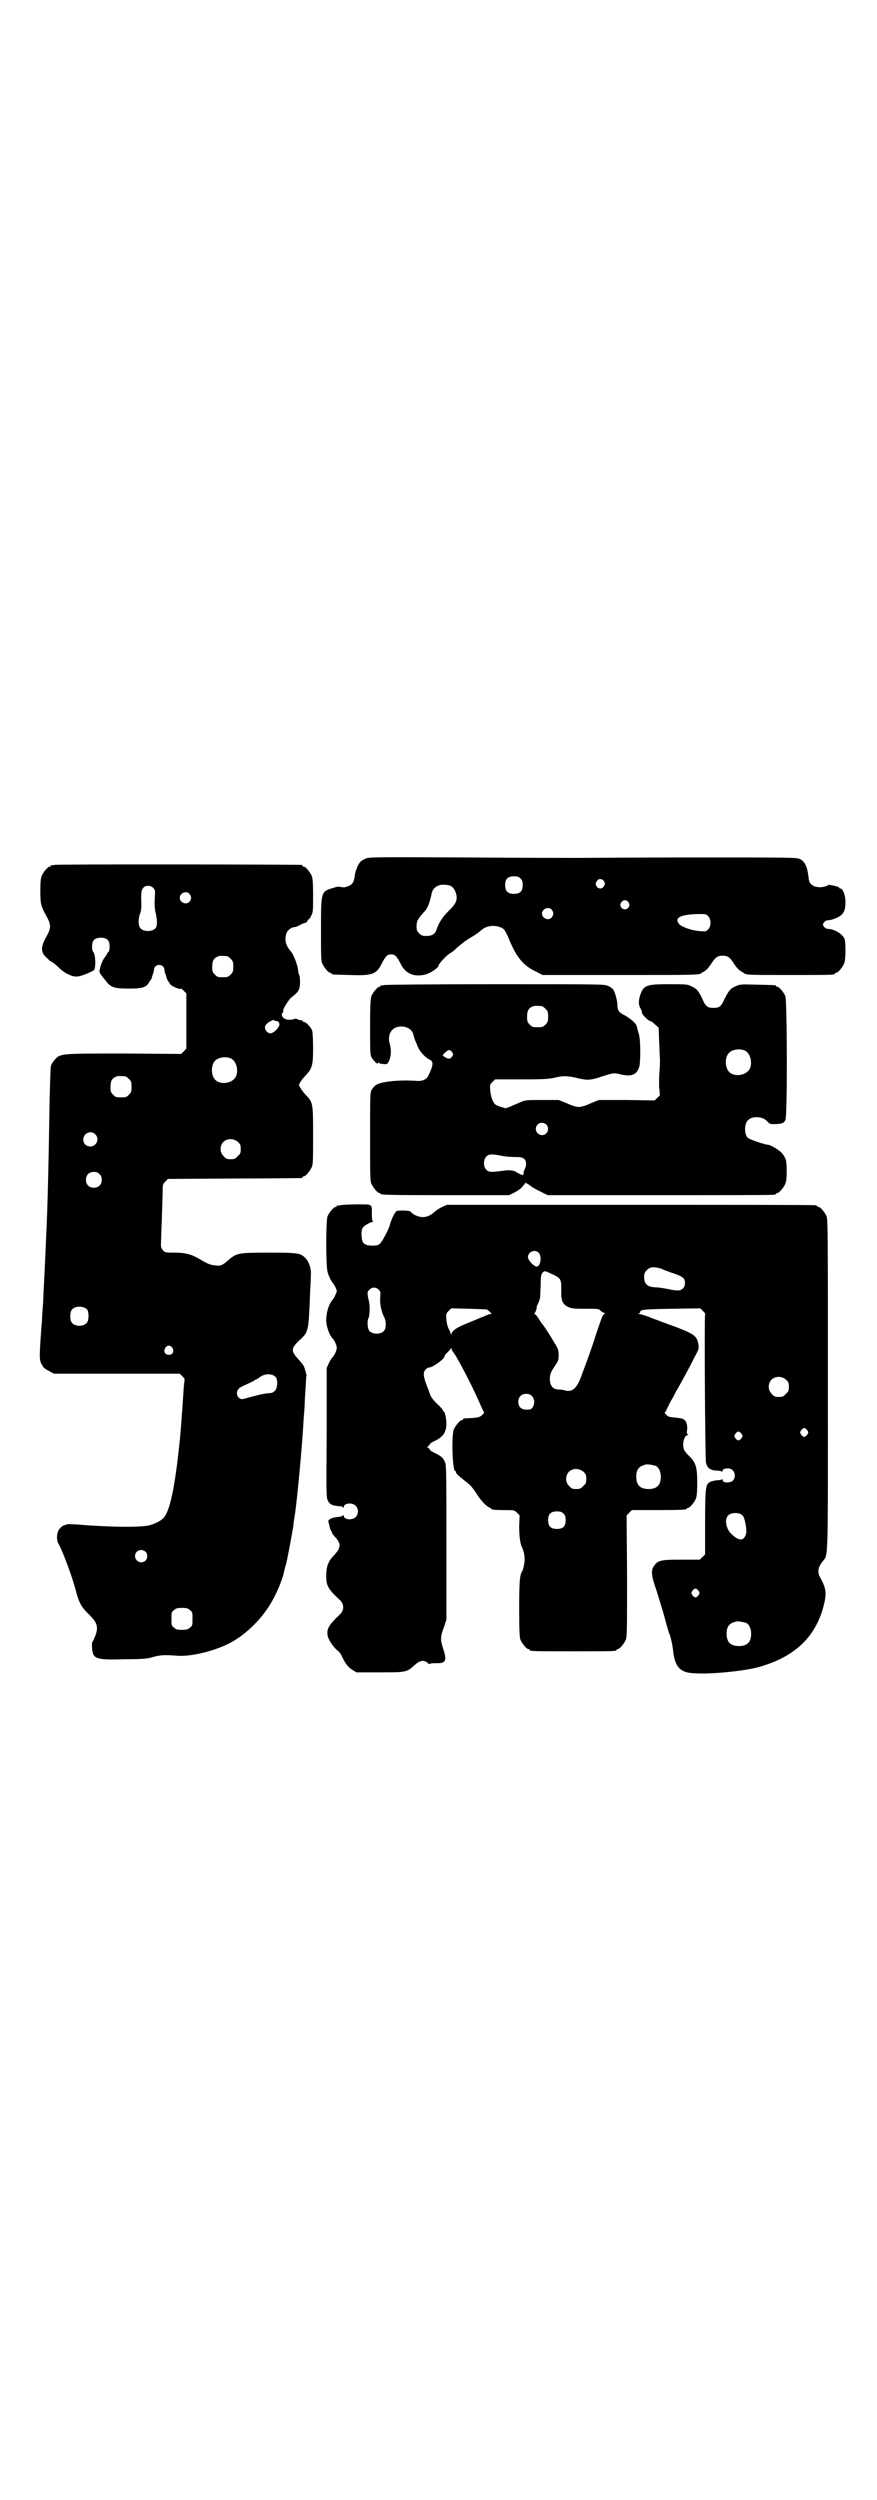 <?xml version="1.0" standalone="no"?>
<!DOCTYPE svg PUBLIC "-//W3C//DTD SVG 20010904//EN"
 "http://www.w3.org/TR/2001/REC-SVG-20010904/DTD/svg10.dtd">
<svg version="1.0" xmlns="http://www.w3.org/2000/svg"
 width="1000pt" height="2850pt" viewBox="0 0 1000 2850"
 preserveAspectRatio="xMidYMid meet">
<g transform="translate(0,2850) scale(0.5,-0.5)"
fill="#000000" stroke="none">
<path d="M833 3742 c-4 -2 -10 -5 -11 -7 -6 -6 -12 -22 -13 -32 -2 -17 -7 -22
-23 -26 -3 0 -8 0 -10 1 -4 1 -9 0 -18 -3 -26 -8 -26 -8 -26 -95 0 -59 0 -71
3 -77 4 -9 14 -21 18 -21 2 0 3 -1 3 -2 0 -2 1 -2 42 -3 50 -2 60 2 71 23 10
20 14 24 23 24 9 0 13 -4 23 -24 11 -21 32 -29 58 -21 10 3 27 15 27 19 0 4
18 24 27 29 4 2 11 8 16 13 12 10 18 15 33 24 6 3 14 9 18 12 9 9 17 12 29 13
11 0 22 -3 27 -9 2 -2 6 -10 9 -17 18 -45 34 -65 65 -79 l13 -7 175 0 c170 0
183 0 187 4 1 1 5 3 8 5 4 2 10 9 14 15 10 16 15 20 27 20 12 0 17 -4 27 -20
4 -6 10 -13 14 -15 3 -2 7 -4 8 -5 4 -4 14 -4 104 -4 91 0 103 0 103 3 0 1 1
2 3 2 4 0 14 12 18 21 4 9 4 47 1 56 -4 11 -23 23 -37 23 -4 0 -7 2 -10 5 -3
5 -3 5 0 10 3 3 6 5 10 5 8 0 23 6 30 12 7 7 9 14 9 30 0 15 -6 30 -11 30 -2
0 -3 1 -3 2 -1 3 -26 8 -26 6 0 -2 -12 -5 -18 -5 -11 1 -14 2 -19 6 -5 4 -6 7
-7 16 -3 25 -8 36 -19 42 -8 4 -11 4 -244 4 -130 0 -248 -1 -263 -1 -15 0
-128 0 -252 1 -216 1 -225 1 -233 -3z m354 -45 c4 -4 5 -7 5 -15 0 -14 -6 -20
-20 -20 -14 0 -20 6 -20 20 0 14 6 20 20 20 8 0 11 -1 15 -5z m191 -7 c2 -5 2
-6 -1 -11 -5 -7 -13 -6 -17 1 -2 5 -2 6 1 11 4 7 13 6 17 -1z m-352 -9 c7 -3
11 -9 14 -18 4 -15 0 -24 -17 -40 -14 -14 -21 -25 -27 -41 -3 -11 -10 -16 -23
-16 -10 0 -12 1 -17 6 -5 5 -6 7 -6 16 0 11 2 15 12 27 3 3 6 7 7 8 6 6 11 19
15 38 2 11 7 16 16 20 6 3 19 2 26 0z m407 -38 c3 -5 3 -6 1 -11 -4 -7 -14 -7
-18 0 -2 5 -2 6 1 11 5 6 12 6 16 0z m-175 -17 c5 -6 5 -12 0 -18 -7 -8 -22
-2 -22 9 0 11 15 17 22 9z m357 -15 c7 -7 7 -23 0 -30 -5 -5 -6 -5 -18 -4 -19
1 -44 10 -49 17 -10 14 4 21 45 22 16 0 18 0 22 -5z"/>
<path d="M124 3728 c-3 -1 -6 -1 -7 0 0 0 -1 0 -1 -2 0 -1 -1 -2 -3 -2 -4 0
-14 -12 -18 -21 -2 -5 -3 -14 -3 -34 0 -29 1 -35 14 -58 11 -20 11 -27 -1 -48
-13 -23 -12 -36 2 -47 2 -2 5 -5 6 -6 1 -1 5 -3 8 -5 3 -2 10 -8 15 -13 10 -9
20 -15 32 -18 7 -1 11 -1 25 4 10 4 19 8 21 10 5 4 4 36 -1 41 -2 2 -3 6 -3
13 0 14 6 20 20 20 14 0 20 -6 20 -20 0 -6 -1 -11 -3 -13 -2 -1 -3 -3 -3 -4 0
-1 -3 -5 -6 -9 -3 -4 -7 -13 -9 -20 -3 -12 -3 -12 1 -18 2 -3 7 -9 11 -14 11
-15 19 -18 52 -18 33 0 41 3 48 16 3 4 5 7 5 8 0 1 1 4 2 7 1 3 3 8 3 11 0 7
5 12 12 12 7 0 12 -5 12 -12 0 -3 2 -8 3 -11 1 -3 2 -6 2 -6 -2 0 7 -14 10
-17 5 -4 22 -11 22 -8 0 1 3 -1 7 -5 l6 -6 0 -63 0 -63 -6 -6 -6 -6 -130 1
c-147 0 -145 0 -158 -14 -4 -4 -8 -11 -9 -15 -1 -5 -2 -43 -3 -85 -2 -124 -4
-231 -8 -310 -2 -48 -5 -110 -6 -125 0 -9 -1 -25 -2 -36 -1 -11 -1 -25 -2 -32
-5 -65 -5 -77 -3 -84 1 -5 3 -8 4 -9 0 -1 2 -3 3 -5 1 -2 7 -6 13 -9 l11 -6
143 0 144 0 6 -6 c3 -3 5 -6 5 -6 0 -1 -1 -10 -2 -20 -4 -63 -8 -113 -10 -130
-10 -93 -20 -143 -33 -163 -5 -8 -17 -15 -33 -20 -18 -6 -93 -5 -165 1 -12 1
-23 1 -25 1 -1 -1 -3 -2 -5 -2 -5 -1 -12 -7 -15 -13 -4 -8 -4 -23 0 -29 8 -13
31 -73 40 -108 7 -27 13 -38 30 -54 18 -18 21 -27 16 -44 -2 -6 -5 -12 -6 -15
-3 -3 -4 -7 -3 -18 2 -25 9 -27 75 -25 40 0 51 1 64 5 18 5 28 5 54 3 33 -3
92 12 127 32 40 23 78 64 98 107 8 15 17 40 19 49 0 2 3 13 6 23 4 18 13 67
16 85 0 4 2 17 4 29 6 45 16 151 20 222 1 12 2 25 2 30 0 5 1 21 2 35 1 14 1
26 2 27 0 2 -4 16 -6 21 -2 3 -6 9 -10 13 -21 23 -21 27 4 50 16 15 17 20 20
101 1 20 2 40 2 45 1 12 -4 29 -12 37 -11 12 -17 13 -84 13 -69 0 -73 -1 -91
-16 -16 -14 -19 -15 -32 -13 -11 1 -18 4 -36 15 -17 10 -32 14 -56 14 -20 0
-22 0 -26 5 -3 3 -5 7 -5 12 0 3 1 30 2 59 1 29 2 59 2 67 0 13 1 14 6 19 l6
6 151 1 c83 0 152 1 154 1 1 0 2 1 2 2 0 1 1 2 3 2 4 0 14 12 18 21 3 6 3 18
3 72 0 74 0 75 -17 93 -5 5 -10 12 -12 16 -4 6 -4 6 0 13 2 3 7 10 12 15 15
16 17 23 17 62 0 19 -1 36 -2 40 -3 8 -14 20 -19 20 -2 0 -3 1 -3 2 0 2 -1 2
-1 2 -1 -1 -4 0 -8 1 -4 2 -8 3 -9 2 -4 -2 -14 -3 -20 -1 -8 3 -12 10 -7 16 1
1 2 3 1 3 -3 1 13 28 20 32 11 9 14 12 16 18 3 7 3 27 0 33 -1 2 -2 6 -2 8 0
10 -10 37 -16 44 -13 14 -16 29 -10 44 3 6 11 12 17 12 2 0 8 2 13 5 5 3 11 5
13 5 1 0 3 2 4 4 1 2 2 4 3 4 1 0 4 4 6 9 4 7 4 12 4 45 0 30 -1 39 -3 45 -4
9 -14 21 -18 21 -2 0 -3 1 -3 2 0 1 -1 2 -2 2 -6 1 -559 2 -564 0z m226 -53
c4 -4 4 -6 3 -23 -1 -12 0 -23 1 -29 5 -20 5 -34 1 -39 -8 -9 -28 -9 -35 0 -5
6 -5 20 -1 32 3 6 4 16 3 32 0 21 1 23 5 28 5 6 17 6 23 -1z m82 -13 c5 -6 5
-12 0 -18 -7 -8 -22 -2 -22 9 0 11 15 17 22 9z m86 -142 c1 0 5 -3 8 -6 5 -5
6 -7 6 -18 0 -11 -1 -13 -6 -18 -6 -6 -7 -6 -18 -6 -11 0 -12 0 -18 6 -5 5 -6
7 -6 17 0 14 3 20 12 24 5 2 8 2 22 1z m112 -148 c6 0 9 -7 6 -12 -4 -8 -14
-16 -19 -16 -9 0 -16 12 -11 19 3 5 17 13 19 11 1 -1 3 -2 5 -2z m-104 -85
c16 -7 20 -37 7 -48 -12 -11 -34 -11 -43 0 -9 10 -9 32 0 42 7 8 24 11 36 6z
m-240 -41 c1 0 5 -3 8 -6 5 -5 6 -7 6 -18 0 -11 -1 -13 -6 -18 -6 -6 -7 -6
-18 -6 -11 0 -12 0 -18 6 -5 5 -6 7 -6 17 0 14 3 20 12 24 5 2 8 2 22 1z m-69
-132 c11 -10 3 -28 -11 -28 -9 0 -16 6 -16 16 0 14 17 22 27 12z m326 -18 c5
-5 6 -7 6 -16 0 -9 -1 -11 -7 -16 -5 -6 -7 -7 -16 -7 -9 0 -11 1 -16 7 -9 8
-9 23 -1 32 9 9 24 9 34 0z m-316 -73 c4 -4 5 -7 5 -13 0 -11 -7 -18 -18 -18
-11 0 -18 7 -18 18 0 11 7 18 18 18 6 0 9 -1 13 -5z m-28 -309 c4 -6 4 -24 -1
-30 -7 -9 -27 -9 -34 0 -5 6 -5 24 0 30 7 9 27 9 35 0z m194 -87 c5 -8 1 -16
-8 -16 -9 0 -13 8 -8 16 2 3 5 5 8 5 3 0 6 -2 8 -5z m236 -67 c5 -7 4 -25 -2
-31 -3 -3 -7 -5 -9 -5 -13 -1 -24 -3 -42 -8 -11 -3 -22 -6 -24 -6 -10 0 -16
15 -8 23 1 3 10 7 19 11 9 4 16 8 17 8 0 1 1 2 2 2 1 0 5 2 9 5 12 10 30 10
38 1z m-297 -398 c5 -5 5 -15 0 -20 -9 -9 -24 -2 -24 10 0 8 6 14 14 14 3 0 8
-2 10 -4z m101 -133 c6 -4 6 -6 6 -20 0 -14 0 -16 -6 -20 -4 -4 -7 -5 -18 -5
-11 0 -14 1 -18 5 -6 4 -6 6 -6 20 0 14 0 16 6 20 4 4 7 5 18 5 11 0 14 -1 18
-5z"/>
<path d="M876 3454 c-3 -1 -6 -1 -7 0 0 0 -1 0 -1 -2 0 -1 -1 -2 -3 -2 -4 0
-14 -12 -18 -21 -2 -6 -3 -17 -3 -70 0 -60 0 -64 4 -71 5 -8 14 -16 14 -12 0
2 1 2 3 0 1 -1 6 -2 10 -2 7 -1 8 0 11 5 6 11 7 27 3 40 -5 17 0 32 13 38 18
7 38 -1 41 -17 1 -4 3 -11 5 -15 2 -4 4 -11 6 -14 4 -9 16 -22 24 -26 7 -3 9
-7 8 -13 0 -5 -9 -26 -12 -29 -6 -6 -14 -9 -29 -7 -37 2 -79 -2 -89 -11 -2 -1
-5 -5 -8 -9 -4 -7 -4 -9 -4 -107 0 -87 0 -102 3 -108 4 -9 14 -21 18 -21 2 0
3 -1 3 -2 0 -2 11 -3 152 -3 l141 0 14 7 c7 4 14 9 15 11 2 2 4 5 5 6 2 1 3 2
2 3 -2 3 6 0 13 -6 4 -3 14 -9 23 -13 l16 -8 255 0 c140 0 257 0 261 1 3 0 5
2 5 2 0 1 1 2 3 2 4 0 14 12 18 21 4 9 4 44 1 55 -2 5 -5 11 -9 15 -6 7 -26
19 -32 19 -6 0 -42 12 -46 16 -8 8 -8 32 1 40 9 10 33 9 43 -2 6 -7 7 -7 19
-7 16 1 19 2 23 9 5 9 4 272 0 283 -4 9 -14 21 -18 21 -2 0 -3 1 -3 2 0 2 -1
2 -43 3 -38 1 -39 1 -50 -4 -12 -5 -15 -10 -25 -29 -7 -17 -12 -20 -25 -20
-13 0 -18 3 -25 20 -9 19 -13 24 -25 29 -9 5 -12 5 -51 5 -53 0 -59 -2 -67
-28 -3 -12 -3 -19 2 -28 2 -3 3 -7 3 -9 0 -4 15 -19 19 -19 1 0 6 -3 11 -8 l8
-7 1 -27 c1 -15 1 -34 2 -43 0 -9 0 -22 -1 -30 -1 -8 -1 -23 -1 -34 l2 -20 -6
-6 -6 -6 -64 1 -63 0 -20 -8 c-10 -5 -22 -8 -26 -8 -4 0 -16 3 -26 8 l-20 8
-37 0 c-36 0 -39 0 -50 -5 -7 -3 -17 -7 -23 -10 l-11 -4 -13 4 c-11 4 -12 5
-16 13 -3 5 -5 15 -6 23 -1 14 -1 14 5 20 l6 6 60 0 c54 0 62 1 77 4 19 5 30
4 55 -2 17 -4 27 -4 50 4 28 9 29 9 42 6 6 -2 16 -3 22 -3 12 1 19 7 23 20 3
13 3 61 -1 74 -2 6 -4 14 -5 19 -3 7 -13 16 -29 25 -11 5 -15 11 -15 22 0 10
-5 28 -9 35 -2 3 -7 7 -12 9 -9 4 -10 4 -257 4 -137 0 -251 -1 -254 -2z m360
-48 c1 0 5 -3 8 -6 5 -5 6 -7 6 -18 0 -11 -1 -13 -6 -18 -6 -6 -7 -6 -18 -6
-11 0 -12 0 -18 6 -5 5 -6 7 -6 17 0 14 3 20 12 24 5 2 8 2 22 1z m462 -101
c16 -7 20 -37 7 -48 -12 -11 -34 -11 -43 0 -9 10 -9 32 0 42 7 8 24 11 36 6z
m-667 -4 c3 -5 3 -5 0 -10 -5 -7 -10 -6 -21 2 -2 2 11 13 14 13 2 0 5 -2 7 -5z
m215 -165 c5 -5 5 -15 0 -20 -9 -9 -24 -2 -24 10 0 8 6 14 14 14 3 0 8 -2 10
-4z m-103 -71 c8 -2 22 -3 31 -3 14 0 17 -1 21 -4 6 -5 6 -15 2 -23 -2 -3 -3
-8 -3 -10 0 -4 0 -5 -6 -3 -4 2 -8 4 -10 5 -3 4 -17 6 -28 4 -30 -4 -35 -4
-41 2 -7 7 -7 23 0 30 6 6 13 6 34 2z"/>
<path d="M776 2952 c-3 -1 -6 -1 -7 0 0 0 -1 0 -1 -2 0 -1 -1 -2 -3 -2 -4 0
-14 -12 -18 -21 -4 -10 -4 -113 0 -127 3 -11 8 -20 11 -24 2 -2 5 -7 7 -11 4
-9 4 -9 0 -17 -2 -5 -5 -10 -7 -12 -8 -9 -15 -31 -14 -49 1 -14 8 -33 15 -39
4 -5 9 -15 9 -21 0 -6 -5 -16 -9 -21 -2 -1 -6 -8 -9 -14 l-5 -11 0 -148 c-1
-143 -1 -147 3 -155 4 -8 10 -11 24 -12 5 0 10 -1 10 -3 1 -1 2 -1 2 1 0 9 19
11 27 3 7 -7 7 -19 0 -26 -8 -8 -27 -6 -27 3 0 2 -1 2 -2 1 0 -2 -6 -3 -13 -4
-13 -1 -22 -6 -20 -11 0 -1 2 -7 3 -12 1 -5 3 -9 4 -10 1 0 2 -1 1 -2 -1 -1 2
-4 5 -8 17 -18 17 -26 -3 -47 -11 -12 -15 -24 -15 -44 0 -23 4 -30 32 -56 9
-9 9 -23 -1 -32 -25 -24 -30 -32 -28 -47 1 -9 10 -23 21 -34 5 -3 10 -10 12
-15 8 -17 14 -24 23 -30 l10 -6 53 0 c60 0 61 0 79 16 13 12 22 13 31 5 2 -2
4 -3 4 -2 0 1 5 2 14 2 22 -1 26 5 17 32 -7 21 -7 28 1 49 l6 18 0 175 c0 154
0 177 -3 184 -4 10 -9 14 -23 21 -7 3 -12 7 -12 8 0 1 -2 3 -3 4 -4 1 -4 1 0
4 1 1 3 3 3 4 0 1 5 5 12 8 19 9 26 20 26 40 0 11 -4 27 -6 27 -1 0 -2 1 -2 2
0 2 -6 9 -14 16 -10 10 -14 16 -16 23 -2 6 -6 16 -9 24 -6 17 -6 25 0 31 2 2
5 4 7 4 9 0 36 20 36 26 0 2 3 6 7 9 4 4 7 8 8 9 0 2 1 1 1 -1 0 -2 1 -5 3 -7
8 -9 44 -78 60 -115 5 -12 10 -22 11 -23 1 0 -1 -3 -4 -6 -6 -5 -9 -6 -23 -7
-21 -1 -21 -1 -21 -3 0 -1 -1 -2 -3 -2 -4 0 -14 -12 -18 -21 -6 -15 -3 -95 3
-95 1 0 2 -1 2 -3 0 -3 7 -9 21 -20 12 -9 17 -15 26 -29 9 -15 23 -29 29 -31
2 -1 4 -2 4 -3 0 -2 9 -3 32 -3 20 0 21 0 27 -6 l6 -6 -1 -24 c0 -23 2 -41 7
-50 5 -11 7 -27 4 -39 -1 -6 -3 -13 -4 -14 -6 -9 -7 -26 -7 -87 0 -53 1 -64 3
-70 4 -9 14 -21 18 -21 2 0 3 -1 3 -2 0 -3 12 -3 99 -3 87 0 99 0 99 3 0 1 1
2 3 2 4 0 14 12 18 21 3 7 3 24 3 146 l-1 138 6 6 6 6 57 0 c58 0 68 1 68 3 0
1 1 2 3 2 4 0 14 12 18 21 2 6 3 14 3 37 0 34 -3 44 -16 58 -14 13 -16 18 -16
29 0 10 5 21 10 21 2 0 3 0 0 2 -2 1 -2 4 -1 10 1 11 -2 21 -8 24 -2 2 -11 3
-20 4 -13 1 -16 2 -20 7 -3 3 -4 5 -3 5 1 0 3 3 5 8 2 4 6 12 9 18 4 6 9 16
12 22 4 6 9 16 12 21 8 15 20 36 30 57 9 16 10 19 9 27 -3 21 -9 25 -53 42
-17 6 -41 15 -54 20 -12 5 -25 9 -28 9 -3 0 -4 1 -1 1 1 1 3 2 3 4 0 5 9 6 73
7 l64 1 6 -6 c4 -4 6 -7 5 -8 -2 -2 0 -327 2 -338 3 -12 9 -17 24 -18 6 0 11
-1 12 -2 1 -1 2 0 2 2 0 3 4 5 13 5 13 0 20 -18 10 -28 -6 -6 -23 -5 -23 1 0
2 -1 3 -2 2 -1 -1 -6 -2 -12 -2 -5 -1 -12 -2 -15 -4 -10 -5 -11 -15 -11 -94
l0 -71 -6 -6 -6 -6 -41 0 c-45 0 -53 -1 -62 -12 -9 -12 -9 -21 5 -61 6 -20 15
-48 19 -64 4 -15 8 -29 9 -31 3 -5 8 -28 9 -40 4 -36 16 -50 48 -51 35 -3 115
5 147 14 78 22 124 63 145 128 11 38 11 48 -5 77 -6 12 -5 22 6 36 13 17 12
-11 12 403 0 340 0 377 -3 384 -4 9 -14 21 -18 21 -2 0 -3 1 -3 2 0 0 -2 2 -5
2 -4 1 -194 1 -423 1 l-417 0 -11 -5 c-6 -3 -14 -8 -17 -11 -9 -8 -17 -12 -27
-12 -10 0 -23 6 -27 12 -1 3 -24 4 -32 2 -4 -1 -13 -20 -16 -32 -2 -9 -17 -37
-22 -42 -4 -4 -7 -5 -18 -5 -17 0 -23 5 -24 18 -2 17 0 24 11 30 5 3 11 6 13
6 2 0 3 1 2 1 -2 1 -3 6 -3 16 0 25 3 23 -35 23 -17 0 -34 -1 -37 -2z m451
-107 c11 -8 5 -38 -6 -32 -8 4 -17 15 -17 21 0 11 14 18 23 11z m275 -36 c4
-1 8 -2 9 -3 1 -1 11 -4 21 -8 25 -8 30 -12 30 -23 0 -6 -1 -9 -5 -13 -6 -5
-10 -6 -34 -1 -9 2 -23 4 -30 4 -17 1 -24 8 -24 23 0 8 1 11 6 16 7 7 12 8 27
5z m-243 -14 c20 -9 21 -12 21 -33 0 -9 0 -17 0 -18 0 -1 1 -3 1 -6 1 -7 7
-15 15 -18 6 -3 12 -4 38 -4 29 0 32 0 35 -4 2 -2 5 -4 8 -5 3 -1 3 -2 1 -3
-4 -2 -6 -9 -18 -44 -8 -26 -18 -54 -33 -94 -11 -32 -22 -41 -39 -36 -4 1 -10
2 -14 2 -14 0 -21 10 -20 28 1 9 3 13 11 25 8 12 9 14 9 25 0 10 -1 14 -7 24
-9 16 -29 47 -31 48 -1 1 -4 6 -8 12 -3 5 -7 10 -9 10 -1 0 -1 0 0 2 2 1 5 9
5 15 0 1 2 4 3 7 2 3 3 8 4 10 0 3 1 5 1 5 0 0 0 11 1 25 0 22 1 26 4 30 5 5
5 5 22 -3z m-395 -36 c4 -4 4 -6 3 -17 -1 -13 2 -31 9 -45 5 -9 5 -25 0 -31
-7 -9 -27 -9 -34 0 -4 5 -5 22 -2 28 3 5 4 26 2 36 -5 22 -5 24 0 29 6 7 16 7
22 0z m247 -45 c0 0 3 -2 6 -5 5 -5 5 -5 1 -5 -2 0 -9 -3 -16 -6 -7 -3 -22 -9
-34 -14 -25 -10 -36 -17 -38 -24 -1 -3 -2 -4 -2 -2 0 2 -2 7 -4 11 -3 5 -5 12
-6 22 -1 13 -1 14 5 20 l6 6 41 -1 c23 -1 41 -1 41 -2z m682 -160 c5 -5 6 -7
6 -16 0 -9 -1 -11 -7 -16 -5 -6 -7 -7 -16 -7 -9 0 -11 1 -16 7 -9 8 -9 23 -1
32 9 9 24 9 34 0z m-580 -37 c6 -6 7 -17 2 -25 -3 -5 -5 -6 -14 -6 -12 0 -19
6 -19 18 0 11 7 18 18 18 6 0 9 -1 13 -5z m628 -78 c3 -5 3 -5 0 -10 -2 -3 -5
-5 -7 -5 -2 0 -5 2 -7 5 -3 5 -3 5 0 10 2 3 5 5 7 5 2 0 5 -2 7 -5z m-150 -8
c3 -5 3 -5 0 -10 -2 -3 -5 -5 -7 -5 -2 0 -5 2 -7 5 -3 5 -3 5 0 10 2 3 5 5 7
5 2 0 5 -2 7 -5z m-196 -73 c7 -3 12 -13 12 -25 0 -19 -9 -28 -28 -28 -19 0
-28 9 -28 28 0 17 6 24 22 28 5 1 14 -1 22 -3z m-164 -14 c5 -5 6 -7 6 -16 0
-9 -1 -11 -7 -16 -5 -6 -7 -7 -16 -7 -9 0 -11 1 -16 7 -9 8 -9 23 -1 32 9 9
24 9 34 0z m-46 -95 c4 -4 5 -7 5 -15 0 -14 -6 -20 -20 -20 -14 0 -20 6 -20
20 0 14 6 20 20 20 8 0 11 -1 15 -5z m409 -5 c4 -4 8 -24 8 -36 0 -9 -6 -18
-12 -18 -8 0 -19 8 -27 18 -8 13 -10 28 -3 36 6 8 27 9 34 0z m-101 -171 c3
-5 3 -5 0 -10 -2 -3 -5 -5 -7 -5 -2 0 -5 2 -7 5 -3 5 -3 5 0 10 2 3 5 5 7 5 2
0 5 -2 7 -5z m108 -73 c7 -3 12 -13 12 -25 0 -19 -9 -28 -28 -28 -19 0 -28 9
-28 28 0 17 6 24 22 28 5 1 14 -1 22 -3z"/>
</g>
</svg>
